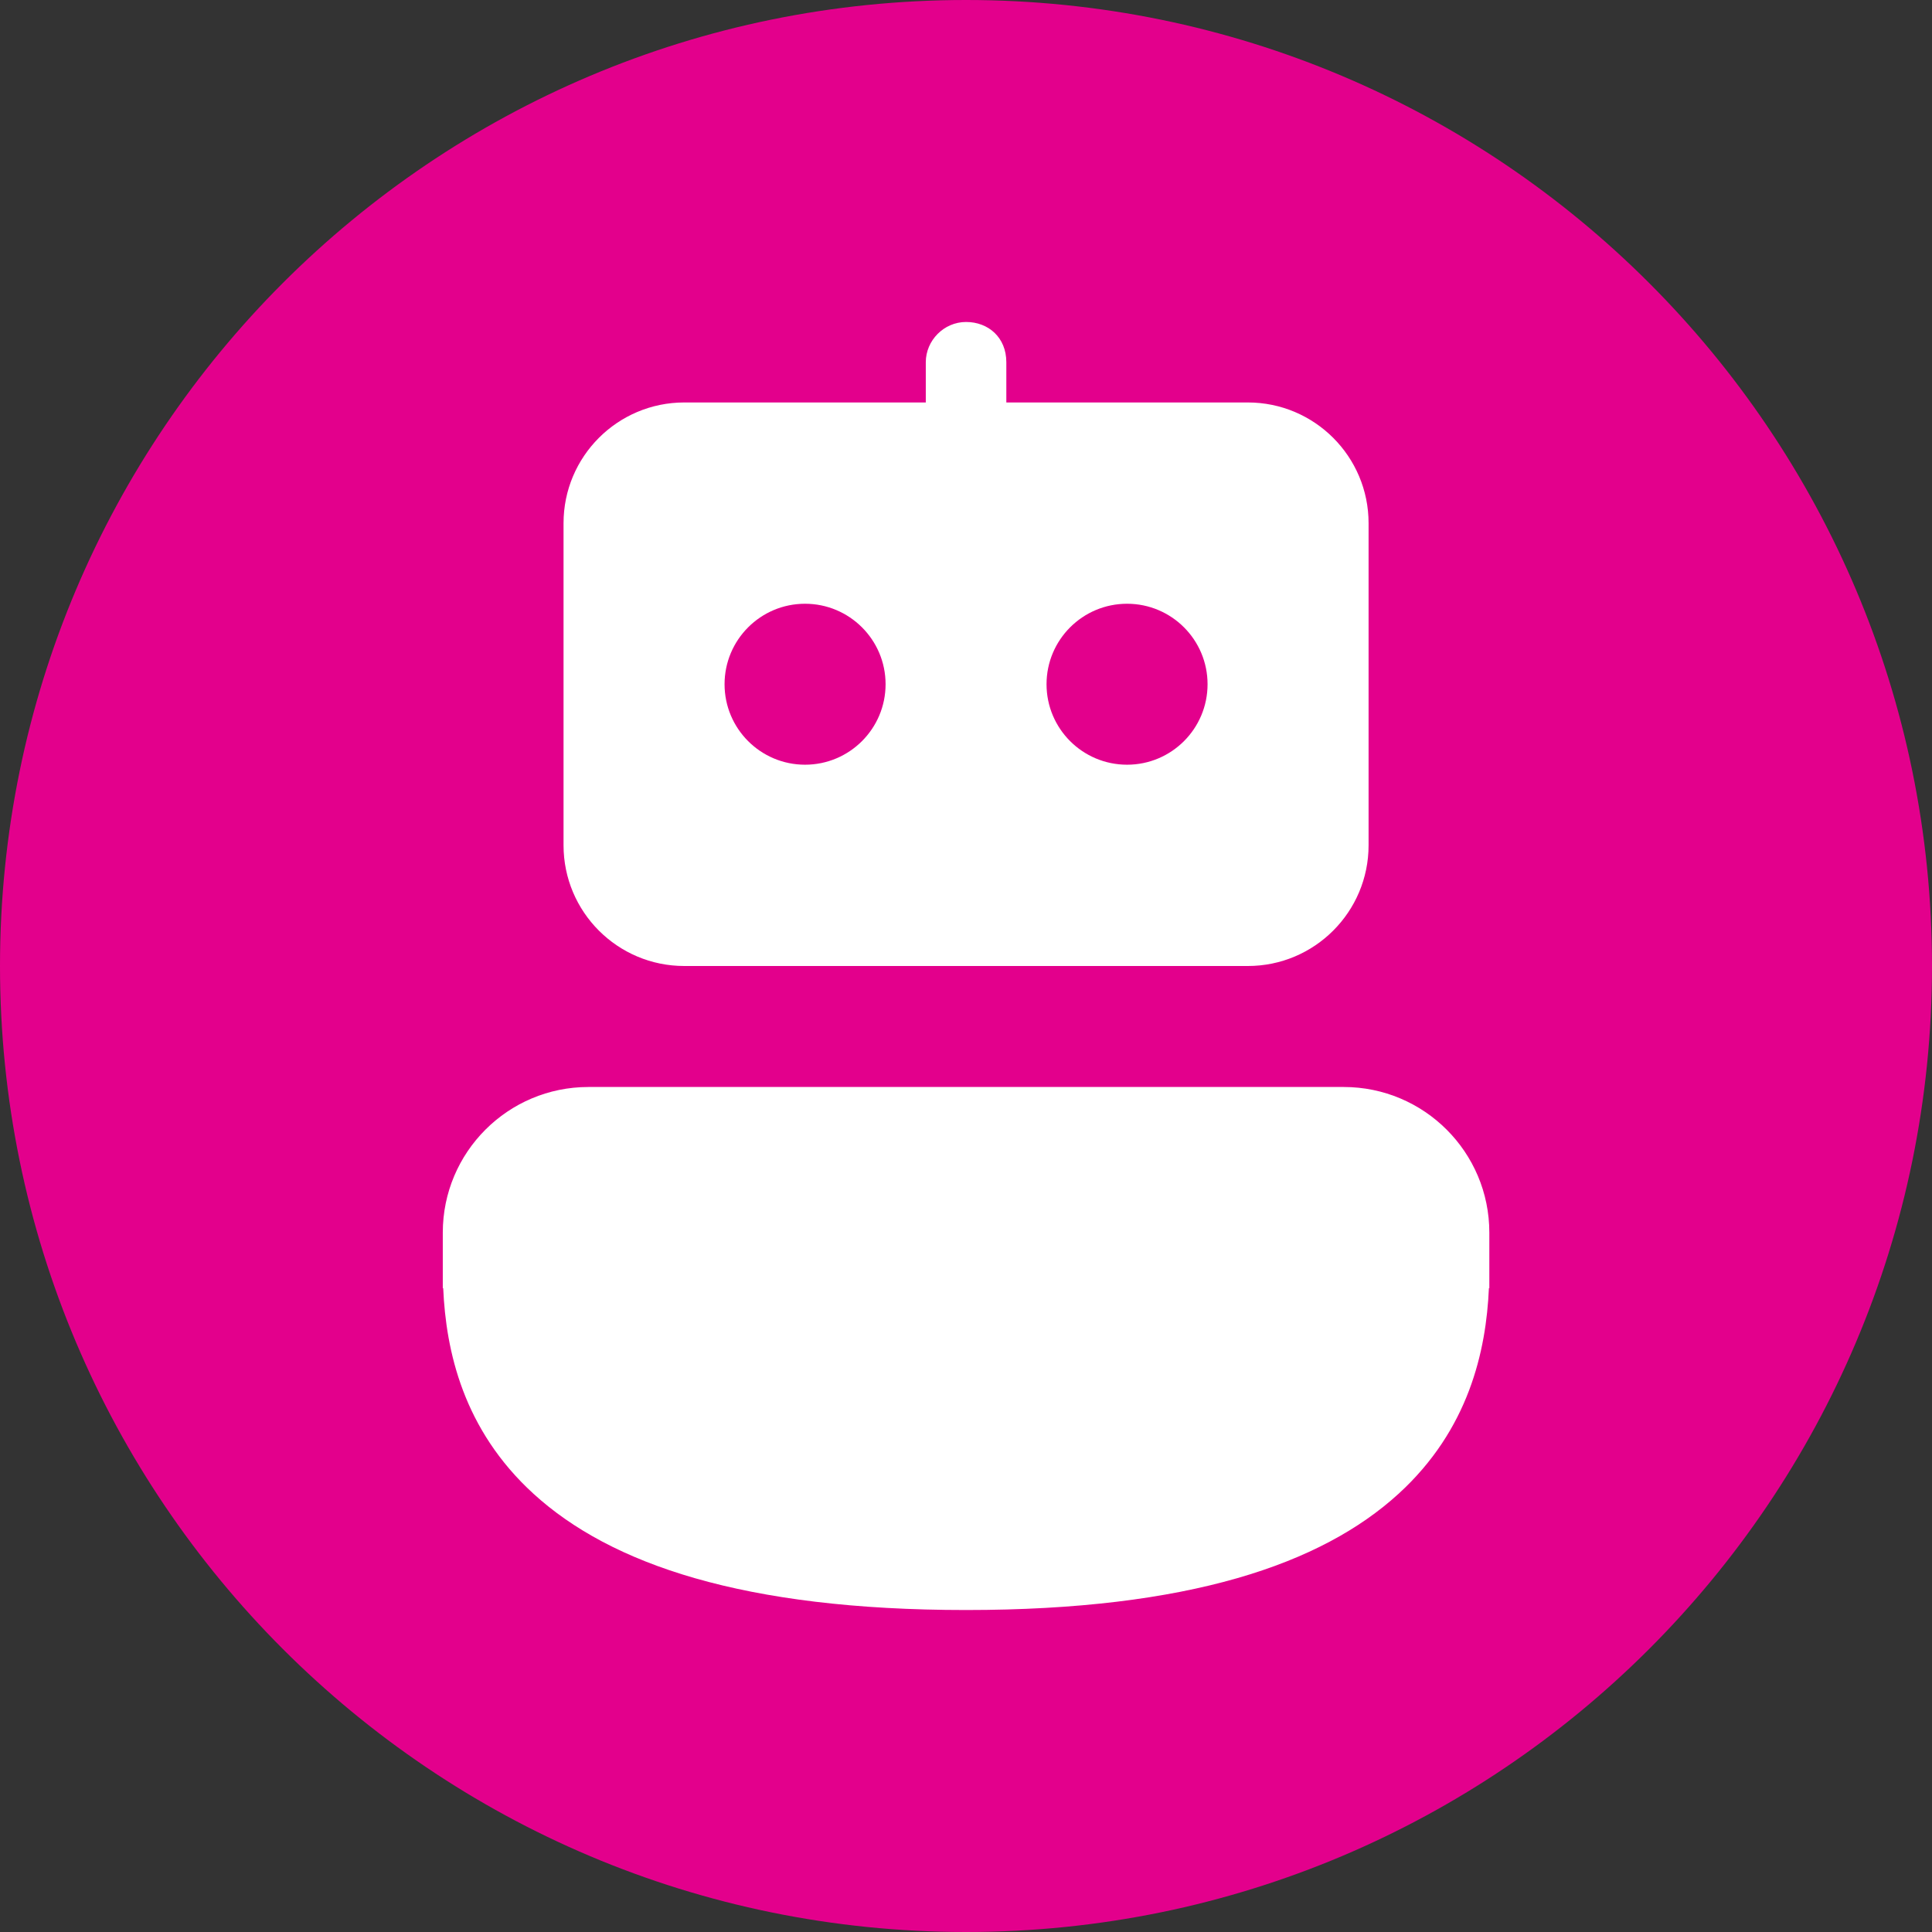 <svg width="32" height="32" viewBox="0 0 32 32" fill="none" xmlns="http://www.w3.org/2000/svg">
<rect x="0" y="0" width="32" height="32" fill="#333333" stroke="none"/>
<path fill-rule="evenodd" clip-rule="evenodd" d="M16 32C24.837 32 32 24.837 32 16C32 7.163 24.837 0 16 0C7.163 0 0 7.163 0 16C0 24.837 7.163 32 16 32Z" fill="#E3008C"/>
<g clip-path="url(#clip0_964_2084)">
<path d="M22.255 18.004C23.588 18.004 24.668 19.084 24.668 20.416V21.336H24.661C24.615 22.375 24.33 23.678 23.163 24.743C21.889 25.906 19.688 26.667 16.001 26.667C12.313 26.667 10.113 25.906 8.838 24.743C7.671 23.678 7.386 22.375 7.341 21.336H7.334V20.416C7.334 19.084 8.414 18.004 9.746 18.004H22.255ZM11.334 6.666C10.229 6.666 9.334 7.562 9.334 8.666V14C9.334 15.104 10.229 16 11.334 16H20.668C21.772 16 22.668 15.104 22.668 14V8.666C22.668 7.562 21.772 6.666 20.668 6.666H16.668C16.668 6.666 16.668 6.411 16.668 6C16.668 5.588 16.369 5.333 16.001 5.333C15.633 5.333 15.334 5.64 15.334 6C15.334 6.359 15.334 6.666 15.334 6.666H11.334ZM12.001 11.333C12.001 10.597 12.598 10 13.334 10C14.07 10 14.668 10.597 14.668 11.333C14.668 12.069 14.07 12.666 13.334 12.666C12.598 12.666 12.001 12.069 12.001 11.333ZM17.334 11.333C17.334 10.597 17.931 10 18.668 10C19.404 10 20.001 10.597 20.001 11.333C20.001 12.069 19.404 12.666 18.668 12.666C17.931 12.666 17.334 12.069 17.334 11.333Z" fill="white"/>
</g>
<defs>
<clipPath id="clip0_964_2084">
<rect width="21.333" height="21.333" fill="white" transform="translate(5.334 5.333)"/>
</clipPath>
</defs>
</svg>
